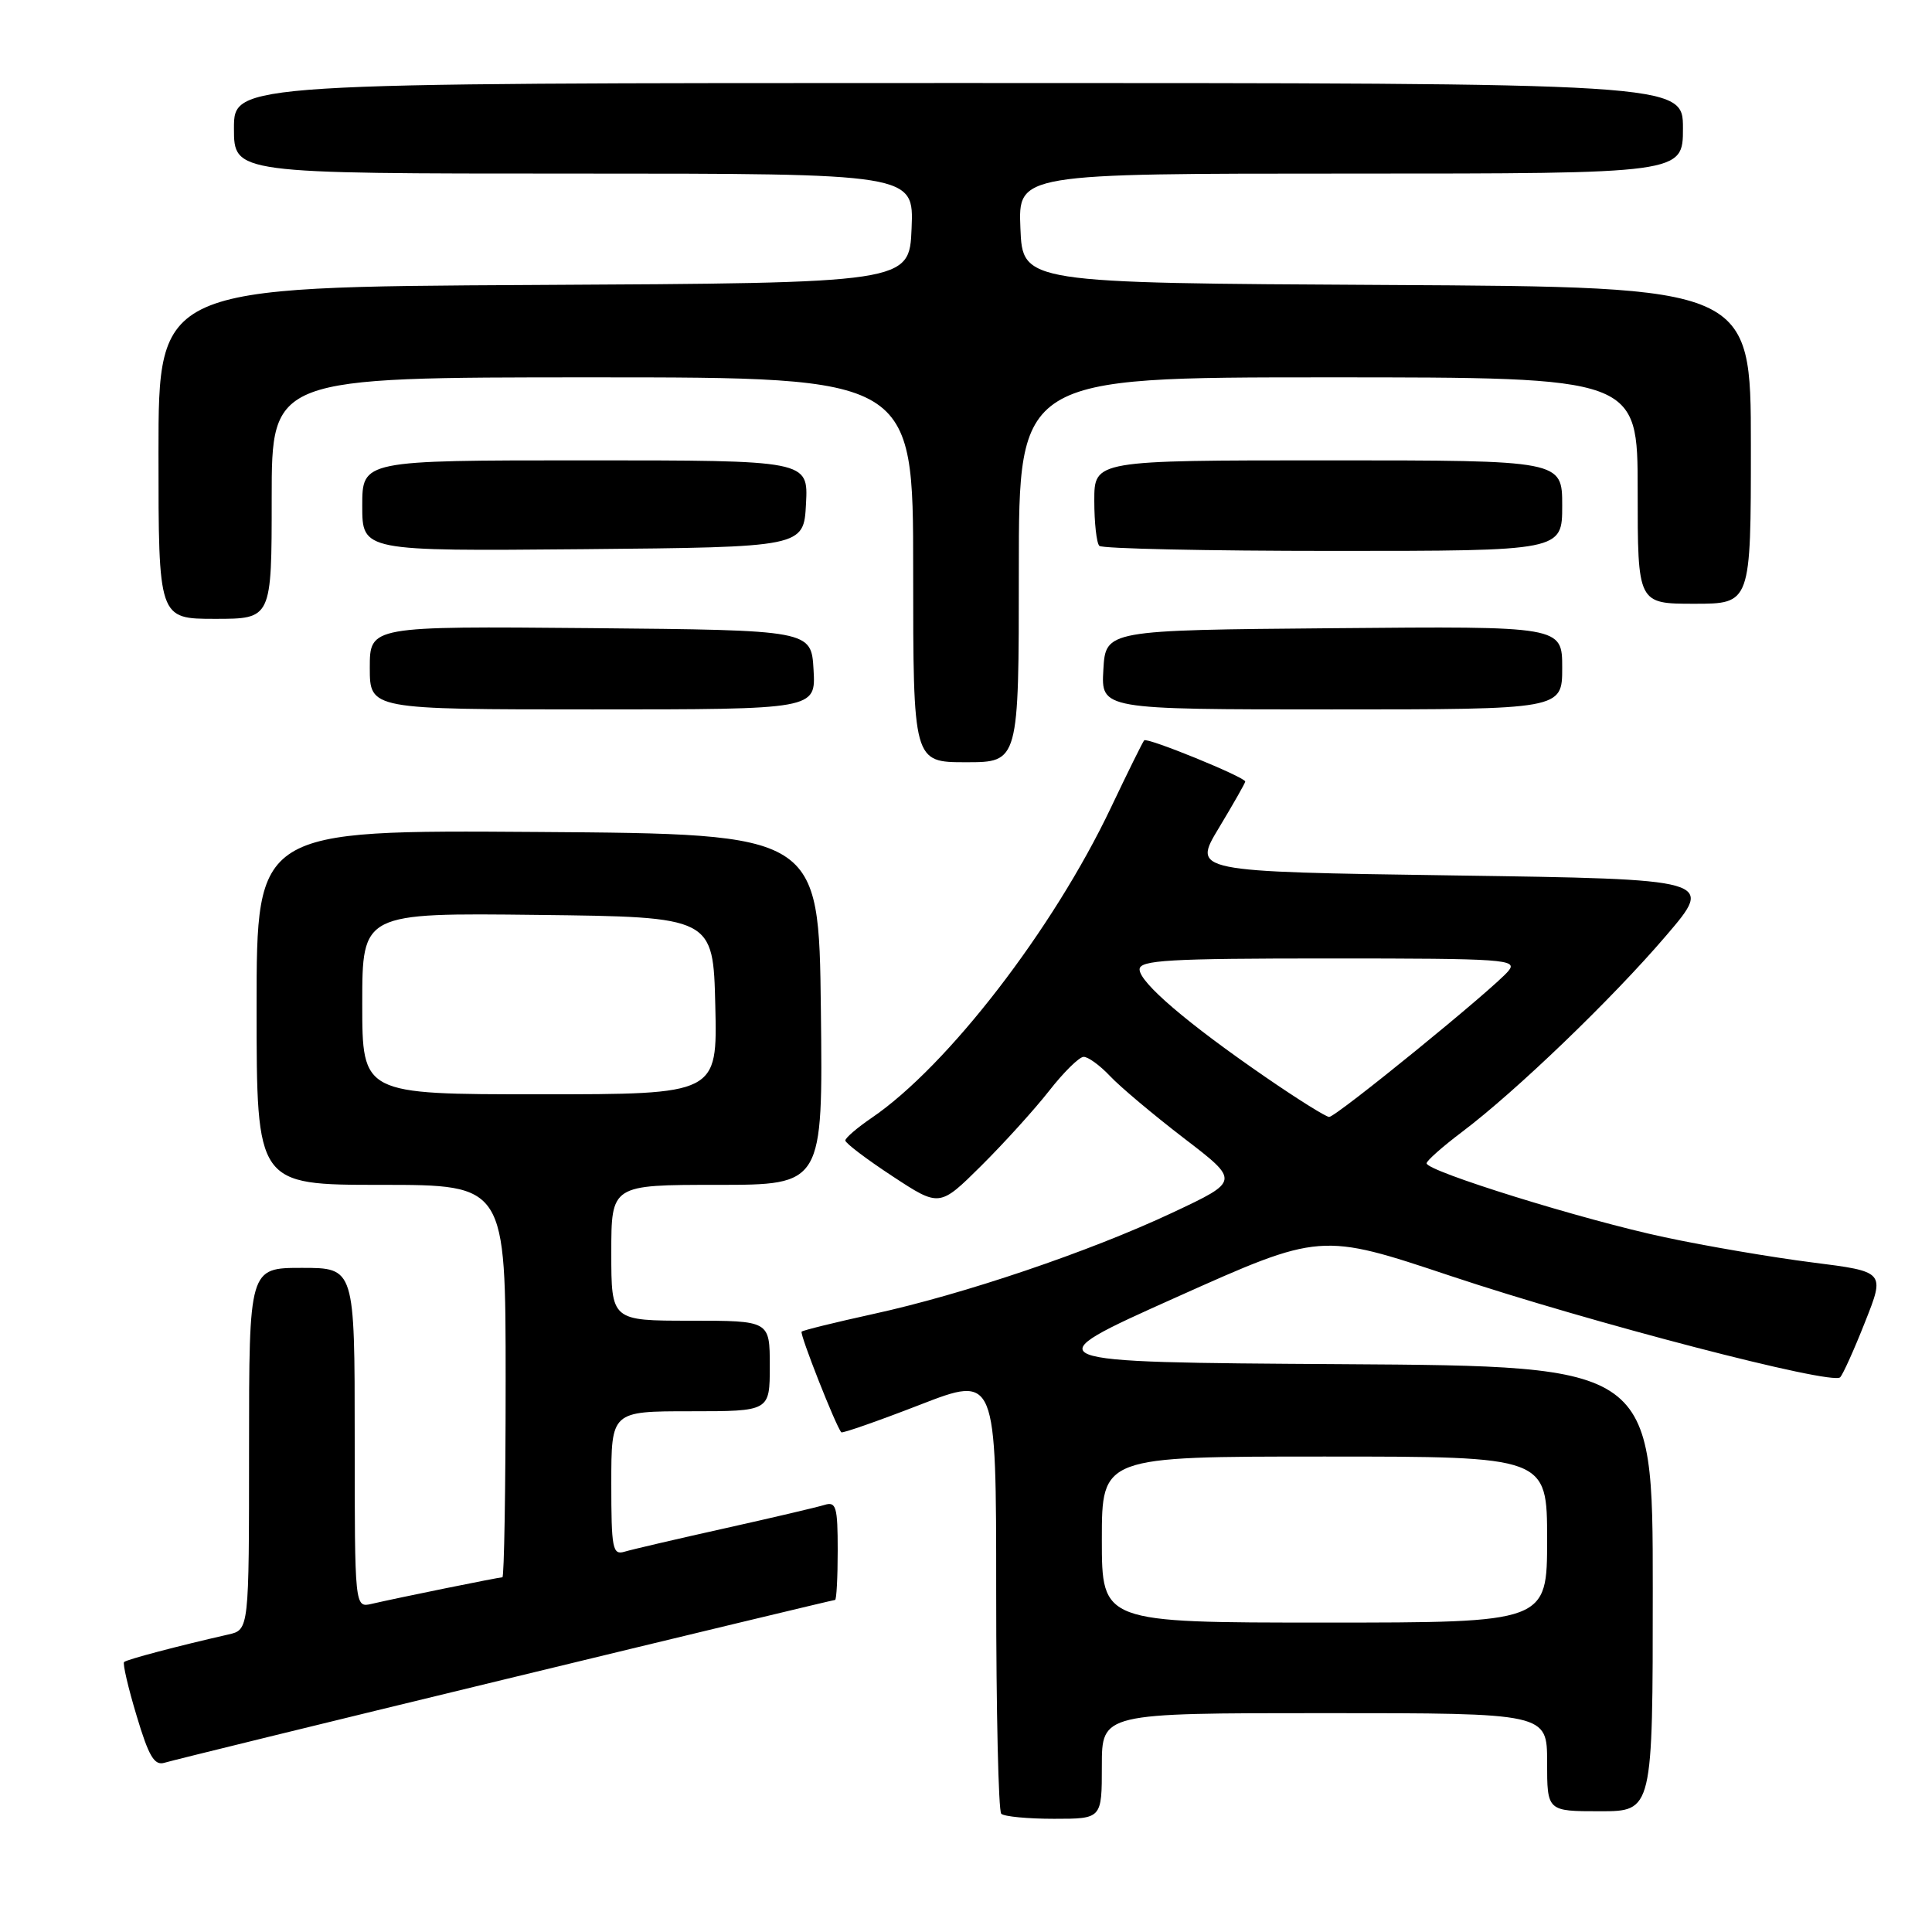 <?xml version="1.0" encoding="UTF-8" standalone="no"?>
<!DOCTYPE svg PUBLIC "-//W3C//DTD SVG 1.1//EN" "http://www.w3.org/Graphics/SVG/1.1/DTD/svg11.dtd" >
<svg xmlns="http://www.w3.org/2000/svg" xmlns:xlink="http://www.w3.org/1999/xlink" version="1.1" viewBox="0 0 256 256">
 <g >
 <path fill="currentColor"
d=" M 146.00 234.00 C 146.00 227.00 146.00 227.00 175.50 227.00 C 205.00 227.00 205.00 227.00 205.00 233.50 C 205.00 240.00 205.00 240.00 212.00 240.00 C 219.00 240.00 219.00 240.00 219.00 210.51 C 219.00 181.02 219.00 181.02 177.83 180.76 C 136.66 180.50 136.66 180.50 155.83 171.91 C 175.00 163.32 175.00 163.32 192.25 169.08 C 210.69 175.23 242.76 183.58 243.83 182.50 C 244.19 182.14 245.68 178.85 247.13 175.17 C 249.78 168.50 249.78 168.50 240.14 167.28 C 234.84 166.61 226.03 165.11 220.57 163.94 C 209.79 161.65 188.98 155.18 189.03 154.14 C 189.05 153.79 191.15 151.93 193.71 150.00 C 200.83 144.64 213.63 132.33 220.75 124.00 C 227.17 116.50 227.17 116.50 192.59 116.00 C 158.01 115.50 158.01 115.50 161.51 109.70 C 163.43 106.51 165.00 103.75 165.00 103.56 C 165.00 102.98 152.00 97.67 151.61 98.10 C 151.41 98.32 149.43 102.33 147.21 107.00 C 139.54 123.15 125.56 141.27 115.49 148.13 C 113.58 149.43 112.01 150.78 112.01 151.12 C 112.00 151.46 114.81 153.59 118.25 155.85 C 124.49 159.95 124.49 159.95 130.00 154.49 C 133.02 151.49 137.07 147.02 139.00 144.56 C 140.93 142.09 142.98 140.06 143.58 140.04 C 144.17 140.02 145.74 141.16 147.08 142.58 C 148.41 144.00 152.83 147.71 156.89 150.83 C 164.28 156.49 164.28 156.49 155.39 160.67 C 144.37 165.85 127.70 171.50 115.67 174.12 C 110.66 175.22 106.40 176.27 106.22 176.45 C 105.93 176.74 110.77 189.02 111.48 189.79 C 111.62 189.94 116.30 188.31 121.87 186.15 C 132.00 182.22 132.00 182.22 132.00 210.94 C 132.00 226.74 132.30 239.97 132.67 240.33 C 133.03 240.70 136.18 241.00 139.67 241.00 C 146.00 241.00 146.00 241.00 146.00 234.00 Z  M 66.90 222.52 C 90.77 216.73 110.45 212.00 110.65 212.00 C 110.84 212.00 111.00 209.04 111.00 205.43 C 111.00 199.64 110.79 198.93 109.25 199.41 C 108.29 199.71 102.33 201.11 96.00 202.52 C 89.67 203.93 83.71 205.32 82.75 205.61 C 81.17 206.08 81.00 205.21 81.00 196.57 C 81.00 187.00 81.00 187.00 91.50 187.00 C 102.00 187.00 102.00 187.00 102.00 181.00 C 102.00 175.00 102.00 175.00 91.50 175.00 C 81.00 175.00 81.00 175.00 81.00 166.00 C 81.00 157.00 81.00 157.00 95.02 157.00 C 109.04 157.00 109.04 157.00 108.77 133.75 C 108.50 110.50 108.50 110.50 71.25 110.24 C 34.00 109.98 34.00 109.98 34.00 133.49 C 34.00 157.00 34.00 157.00 50.50 157.00 C 67.00 157.00 67.00 157.00 67.00 183.00 C 67.00 197.30 66.80 209.00 66.57 209.00 C 66.07 209.00 52.69 211.72 49.25 212.52 C 47.00 213.04 47.00 213.04 47.00 190.52 C 47.00 168.00 47.00 168.00 40.00 168.00 C 33.00 168.00 33.00 168.00 33.00 191.98 C 33.00 215.96 33.00 215.96 30.25 216.58 C 23.65 218.08 16.78 219.89 16.44 220.23 C 16.24 220.43 16.98 223.63 18.10 227.34 C 19.72 232.76 20.46 233.99 21.81 233.57 C 22.74 233.28 43.03 228.30 66.90 222.52 Z  M 135.00 75.50 C 135.00 50.00 135.00 50.00 176.00 50.00 C 217.00 50.00 217.00 50.00 217.00 65.00 C 217.00 80.00 217.00 80.00 224.50 80.00 C 232.00 80.00 232.00 80.00 232.00 59.01 C 232.00 38.02 232.00 38.02 183.75 37.76 C 135.50 37.50 135.50 37.50 135.21 30.25 C 134.91 23.00 134.91 23.00 178.96 23.00 C 223.00 23.00 223.00 23.00 223.00 17.00 C 223.00 11.00 223.00 11.00 127.00 11.00 C 31.00 11.00 31.00 11.00 31.00 17.00 C 31.00 23.00 31.00 23.00 76.04 23.00 C 121.09 23.00 121.09 23.00 120.79 30.25 C 120.50 37.50 120.50 37.50 70.75 37.76 C 21.00 38.02 21.00 38.02 21.00 60.01 C 21.00 82.00 21.00 82.00 28.50 82.00 C 36.00 82.00 36.00 82.00 36.00 66.00 C 36.00 50.00 36.00 50.00 78.50 50.00 C 121.00 50.00 121.00 50.00 121.00 75.50 C 121.00 101.00 121.00 101.00 128.00 101.00 C 135.00 101.00 135.00 101.00 135.00 75.50 Z  M 107.80 88.75 C 107.50 83.50 107.50 83.50 78.25 83.23 C 49.00 82.97 49.00 82.97 49.00 88.48 C 49.00 94.00 49.00 94.00 78.55 94.00 C 108.10 94.00 108.10 94.00 107.80 88.75 Z  M 207.00 88.49 C 207.00 82.97 207.00 82.97 176.75 83.24 C 146.50 83.50 146.50 83.50 146.20 88.75 C 145.90 94.00 145.90 94.00 176.45 94.00 C 207.00 94.00 207.00 94.00 207.00 88.49 Z  M 106.80 66.75 C 107.10 61.00 107.10 61.00 77.55 61.00 C 48.00 61.00 48.00 61.00 48.00 67.02 C 48.00 73.03 48.00 73.03 77.25 72.77 C 106.50 72.50 106.50 72.50 106.80 66.75 Z  M 207.00 67.00 C 207.00 61.00 207.00 61.00 176.00 61.00 C 145.00 61.00 145.00 61.00 145.00 66.33 C 145.00 69.27 145.30 71.97 145.67 72.33 C 146.03 72.70 159.98 73.00 176.67 73.00 C 207.00 73.00 207.00 73.00 207.00 67.00 Z  M 146.00 204.00 C 146.00 193.00 146.00 193.00 175.50 193.00 C 205.00 193.00 205.00 193.00 205.00 204.00 C 205.00 215.00 205.00 215.00 175.50 215.00 C 146.00 215.00 146.00 215.00 146.00 204.00 Z  M 167.73 142.75 C 157.33 135.60 151.00 130.19 151.00 128.45 C 151.00 127.22 154.84 127.00 176.12 127.00 C 199.43 127.00 201.15 127.12 199.87 128.66 C 197.97 130.96 177.05 148.00 176.12 148.00 C 175.70 148.00 171.93 145.64 167.73 142.75 Z  M 48.00 132.98 C 48.00 120.96 48.00 120.96 71.25 121.23 C 94.50 121.50 94.50 121.50 94.78 133.25 C 95.06 145.00 95.06 145.00 71.53 145.00 C 48.00 145.00 48.00 145.00 48.00 132.98 Z "/>
</g>
</svg>